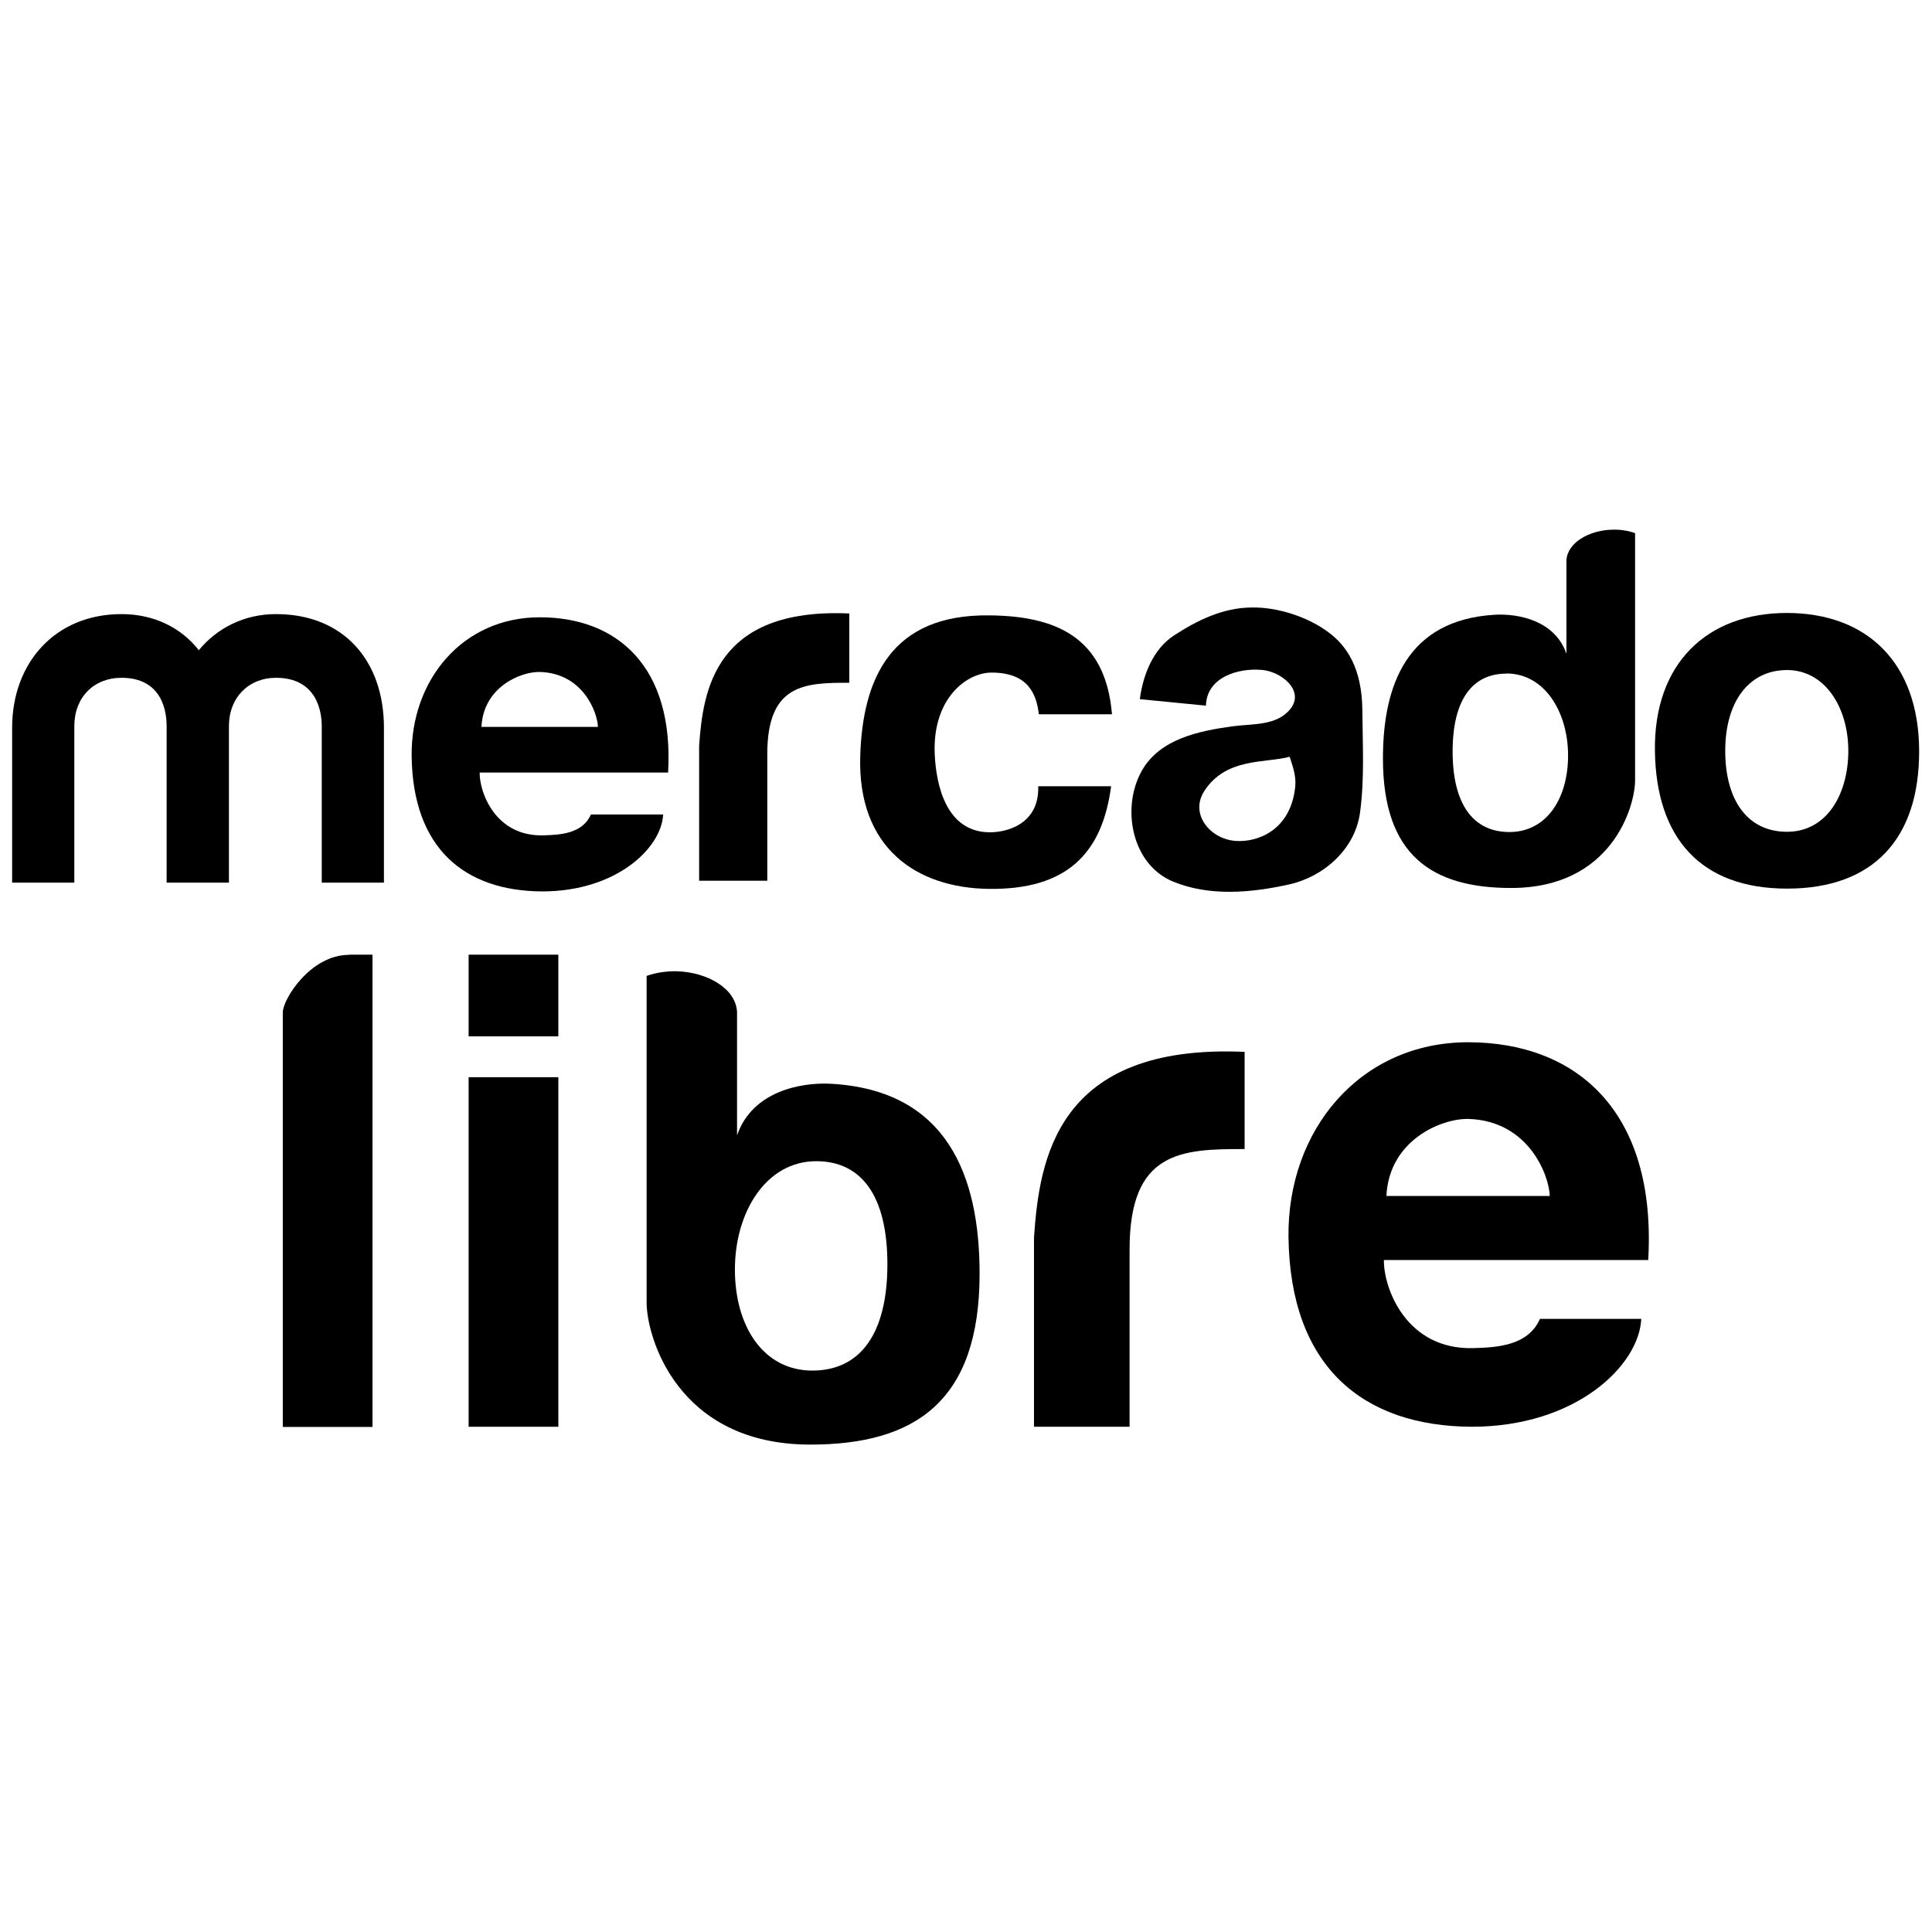 <?xml version="1.0" encoding="UTF-8" standalone="no"?>
<!-- Created with Inkscape (http://www.inkscape.org/) -->

<svg
   xmlns:dc="http://purl.org/dc/elements/1.1/"
   xmlns:cc="http://creativecommons.org/ns#"
   xmlns:rdf="http://www.w3.org/1999/02/22-rdf-syntax-ns#"
   xmlns:svg="http://www.w3.org/2000/svg"
   xmlns="http://www.w3.org/2000/svg"
   xmlns:sodipodi="http://sodipodi.sourceforge.net/DTD/sodipodi-0.dtd"
   xmlns:inkscape="http://www.inkscape.org/namespaces/inkscape"
   width="16"
   height="16"
   id="svg3712"
   version="1.1"
   inkscape:version="0.91 r"
   viewBox="0 0 16 16"
   sodipodi:docname="mlibre.svg">
  <defs
     id="defs3714">
    <clipPath
       id="clipPath3753"
       clipPathUnits="userSpaceOnUse">
      <path
         inkscape:connector-curvature="0"
         id="path3755"
         d="m 0,595.28 841.89,0 L 841.89,0 0,0 0,595.28 Z" />
    </clipPath>
  </defs>
  <sodipodi:namedview
     id="base"
     pagecolor="#ffffff"
     bordercolor="#666666"
     borderopacity="1.0"
     inkscape:pageopacity="0.0"
     inkscape:pageshadow="2"
     inkscape:zoom="11.313708"
     inkscape:cx="12.6"
     inkscape:cy="8"
     inkscape:current-layer="layer1"
     showgrid="true"
     inkscape:grid-bbox="true"
     inkscape:document-units="px"
     inkscape:window-width="1366"
     inkscape:window-height="713"
     inkscape:window-x="0"
     inkscape:window-y="30"
     inkscape:window-maximized="1" />
  <g
     id="layer1"
     inkscape:label="Layer 1"
     inkscape:groupmode="layer">
    <g
       id="g5299"
       transform="matrix(1.053,0,0,1.053,-0.427,-0.472)">
      <path
         id="path5177"
         d="m 13.084,4.614 c -0.181,0.005 -0.352,0.102 -0.359,0.242 l 0,0.734 c -0.09,-0.263 -0.38,-0.317 -0.562,-0.307 -0.69,0.04 -0.881,0.551 -0.881,1.131 0,0.76 0.384,1.018 1.008,1.018 0.795,0 0.975,-0.645 0.975,-0.846 l 0,-1.945 c -0.057,-0.02 -0.119,-0.029 -0.18,-0.027 z m -0.83,1.131 c 0.299,0 0.484,0.303 0.484,0.645 0,0.342 -0.172,0.602 -0.461,0.602 -0.289,0 -0.447,-0.224 -0.447,-0.633 0,-0.408 0.155,-0.613 0.424,-0.613 z"
         style="fill:#000000;fill-opacity:1;fill-rule:nonzero;stroke:none;stroke-width:0.1;stroke-miterlimit:4;stroke-dasharray:none"
         inkscape:connector-curvature="0" />
      <path
         id="path5175"
         d="m 10.255,5.226 c -0.233,0 -0.436,0.103 -0.615,0.219 -0.165,0.107 -0.245,0.31 -0.27,0.502 l 0.52,0.051 c 0.005,-0.221 0.248,-0.298 0.441,-0.281 0.151,0.013 0.338,0.162 0.223,0.307 -0.109,0.136 -0.303,0.115 -0.459,0.137 -0.264,0.037 -0.57,0.099 -0.711,0.352 -0.162,0.291 -0.078,0.735 0.248,0.869 0.287,0.118 0.613,0.088 0.908,0.023 0.273,-0.059 0.524,-0.277 0.562,-0.568 0.036,-0.267 0.02,-0.531 0.018,-0.805 -0.003,-0.326 -0.122,-0.504 -0.264,-0.609 C 10.689,5.296 10.446,5.223 10.255,5.226 Z m 0.293,1.174 c 0.043,0.124 0.051,0.179 0.043,0.246 -0.039,0.331 -0.292,0.428 -0.467,0.416 -0.2,-0.014 -0.363,-0.21 -0.248,-0.391 0.171,-0.267 0.482,-0.219 0.672,-0.271 z"
         style="fill:#000000;fill-opacity:1;fill-rule:nonzero;stroke:none;stroke-width:0.1;stroke-miterlimit:4;stroke-dasharray:none"
         inkscape:connector-curvature="0" />
      <path
         id="path5173"
         d="m 14.46,5.269 c -0.632,0 -1.048,0.399 -1.039,1.084 0.009,0.685 0.359,1.084 1.039,1.084 0.68,3e-4 1.041,-0.394 1.039,-1.084 -0.002,-0.69 -0.407,-1.083 -1.039,-1.084 z m 0,0.449 c 0.301,0 0.482,0.298 0.482,0.635 0,0.337 -0.166,0.637 -0.482,0.637 -0.316,0 -0.486,-0.255 -0.486,-0.637 0,-0.384 0.185,-0.635 0.486,-0.635 z"
         style="fill:#000000;fill-opacity:1;fill-rule:nonzero;stroke:none;stroke-width:0.1;stroke-miterlimit:4;stroke-dasharray:none"
         inkscape:connector-curvature="0" />
      <path
         id="path5171"
         d="m 1.361,5.278 c -0.523,0 -0.86,0.385 -0.86,0.893 l 0,1.219 0.489,0 0,-1.231 c 0,-0.225 0.152,-0.38 0.371,-0.38 0.322,0 0.355,0.268 0.355,0.38 l 0,1.231 0.49,0 0,-1.231 c 0,-0.225 0.155,-0.38 0.37,-0.38 0.323,0 0.36,0.268 0.36,0.38 l 0,1.231 0.489,0 0,-1.219 c 0,-0.524 -0.315,-0.893 -0.849,-0.893 -0.249,0 -0.463,0.109 -0.607,0.284 -0.137,-0.175 -0.349,-0.284 -0.608,-0.284 z"
         style="fill:#000000;fill-opacity:1;fill-rule:nonzero;stroke:none;stroke-width:0.1;stroke-miterlimit:4;stroke-dasharray:none"
         inkscape:connector-curvature="0" />
      <path
         id="path5167"
         d="m 8.186,5.288 c -0.771,-0.01 -0.996,0.494 -1.015,1.106 -0.022,0.726 0.444,1.036 1.006,1.045 0.63,0.01 0.899,-0.29 0.967,-0.807 l -0.573,0 c 0.009,0.307 -0.262,0.363 -0.38,0.362 -0.345,0 -0.423,-0.373 -0.434,-0.613 -0.02,-0.436 0.248,-0.642 0.445,-0.643 0.291,-8e-4 0.355,0.17 0.374,0.328 l 0.575,0 c -0.051,-0.615 -0.452,-0.773 -0.964,-0.778 z"
         style="fill:#000000;fill-opacity:1;fill-rule:nonzero;stroke:none;stroke-width:0.1;stroke-miterlimit:4;stroke-dasharray:none"
         inkscape:connector-curvature="0" />
      <path
         id="path5169"
         d="m 4.651,5.303 c -0.607,0 -1.015,0.492 -1.008,1.092 0.009,0.724 0.414,1.061 1.027,1.064 0.586,0 0.939,-0.344 0.951,-0.605 l -0.568,0 c -0.067,0.153 -0.246,0.16 -0.371,0.164 -0.383,0.012 -0.507,-0.343 -0.504,-0.494 l 1.482,0 C 5.708,5.689 5.258,5.303 4.651,5.303 Z m 0,0.43 c 0.341,0.01 0.454,0.32 0.457,0.432 l -0.916,0 c 0.015,-0.314 0.309,-0.435 0.459,-0.432 z"
         style="fill:#000000;fill-opacity:1;fill-rule:nonzero;stroke:none;stroke-width:0.1;stroke-miterlimit:4;stroke-dasharray:none"
         inkscape:connector-curvature="0" />
      <path
         id="path5165"
         d="m 7.085,5.273 c -1.058,-0.047 -1.151,0.607 -1.181,1.041 l 0,1.061 0.536,0 0,-0.995 c -2e-4,-0.55 0.289,-0.563 0.645,-0.562 z"
         style="fill:#000000;fill-opacity:1;fill-rule:nonzero;stroke:none;stroke-width:0.1;stroke-miterlimit:4;stroke-dasharray:none"
         inkscape:connector-curvature="0" />
    </g>
    <g
       id="g5255"
       transform="matrix(1.477,0,0,1.477,-3.312,-4.155)">
      <path
         d="m 4.199,8.166 0.132,0 0,2.648 -0.503,0 0,-2.324 c 0,-0.075 0.156,-0.323 0.371,-0.323"
         style="fill:#000000;fill-opacity:1;fill-rule:nonzero;stroke:none"
         id="path3799"
         inkscape:connector-curvature="0" />
      <path
         inkscape:connector-curvature="0"
         id="path3825"
         style="fill:#000000;fill-opacity:1;fill-rule:nonzero;stroke:none"
         d="m 5.373,8.624 -0.503,0 0,-0.458 0.503,0 0,0.458 z" />
      <path
         inkscape:connector-curvature="0"
         id="path3827"
         style="fill:#000000;fill-opacity:1;fill-rule:nonzero;stroke:none"
         d="m 5.373,10.813 -0.503,0 0,-1.96 0.503,0 0,1.96 z" />
      <path
         inkscape:connector-curvature="0"
         style="fill:#000000;fill-opacity:1;fill-rule:nonzero;stroke:none;stroke-width:0.1;stroke-miterlimit:4;stroke-dasharray:none"
         d="m 10.475,8.657 c -0.607,0 -1.015,0.492 -1.008,1.092 0.009,0.724 0.414,1.061 1.027,1.064 0.586,0 0.939,-0.344 0.951,-0.605 l -0.568,0 c -0.067,0.153 -0.246,0.16 -0.371,0.164 -0.383,0.012 -0.507,-0.343 -0.504,-0.494 l 1.482,0 C 11.532,9.044 11.082,8.658 10.475,8.657 Z m 0,0.43 c 0.341,0.01 0.454,0.32 0.457,0.432 l -0.916,0 c 0.015,-0.314 0.309,-0.435 0.459,-0.432 z"
         id="path5239" />
      <path
         inkscape:connector-curvature="0"
         style="fill:#000000;fill-opacity:1;fill-rule:nonzero;stroke:none;stroke-width:0.1;stroke-miterlimit:4;stroke-dasharray:none"
         d="m 9.221,8.711 c -1.058,-0.047 -1.151,0.607 -1.181,1.041 l 0,1.061 0.536,0 0,-0.995 c -2e-4,-0.55 0.289,-0.563 0.645,-0.562 z"
         id="path5241" />
      <path
         inkscape:connector-curvature="0"
         style="fill:#000000;fill-opacity:1;fill-rule:nonzero;stroke:none;stroke-width:0.1;stroke-miterlimit:4;stroke-dasharray:none"
         d="m 6.037,8.259 c 0.171,0.005 0.331,0.096 0.338,0.228 l 0,0.692 c 0.085,-0.247 0.358,-0.299 0.53,-0.289 0.65,0.038 0.83,0.519 0.83,1.065 0,0.716 -0.362,0.958 -0.949,0.958 -0.749,0 -0.918,-0.608 -0.918,-0.796 l 0,-1.832 c 0.054,-0.019 0.112,-0.027 0.169,-0.026 z m 0.782,1.065 c -0.281,0 -0.456,0.285 -0.456,0.607 0,0.322 0.162,0.567 0.434,0.567 0.272,0 0.421,-0.211 0.421,-0.596 0,-0.385 -0.146,-0.578 -0.399,-0.578 z"
         id="path5253" />
    </g>
  </g>
</svg>
